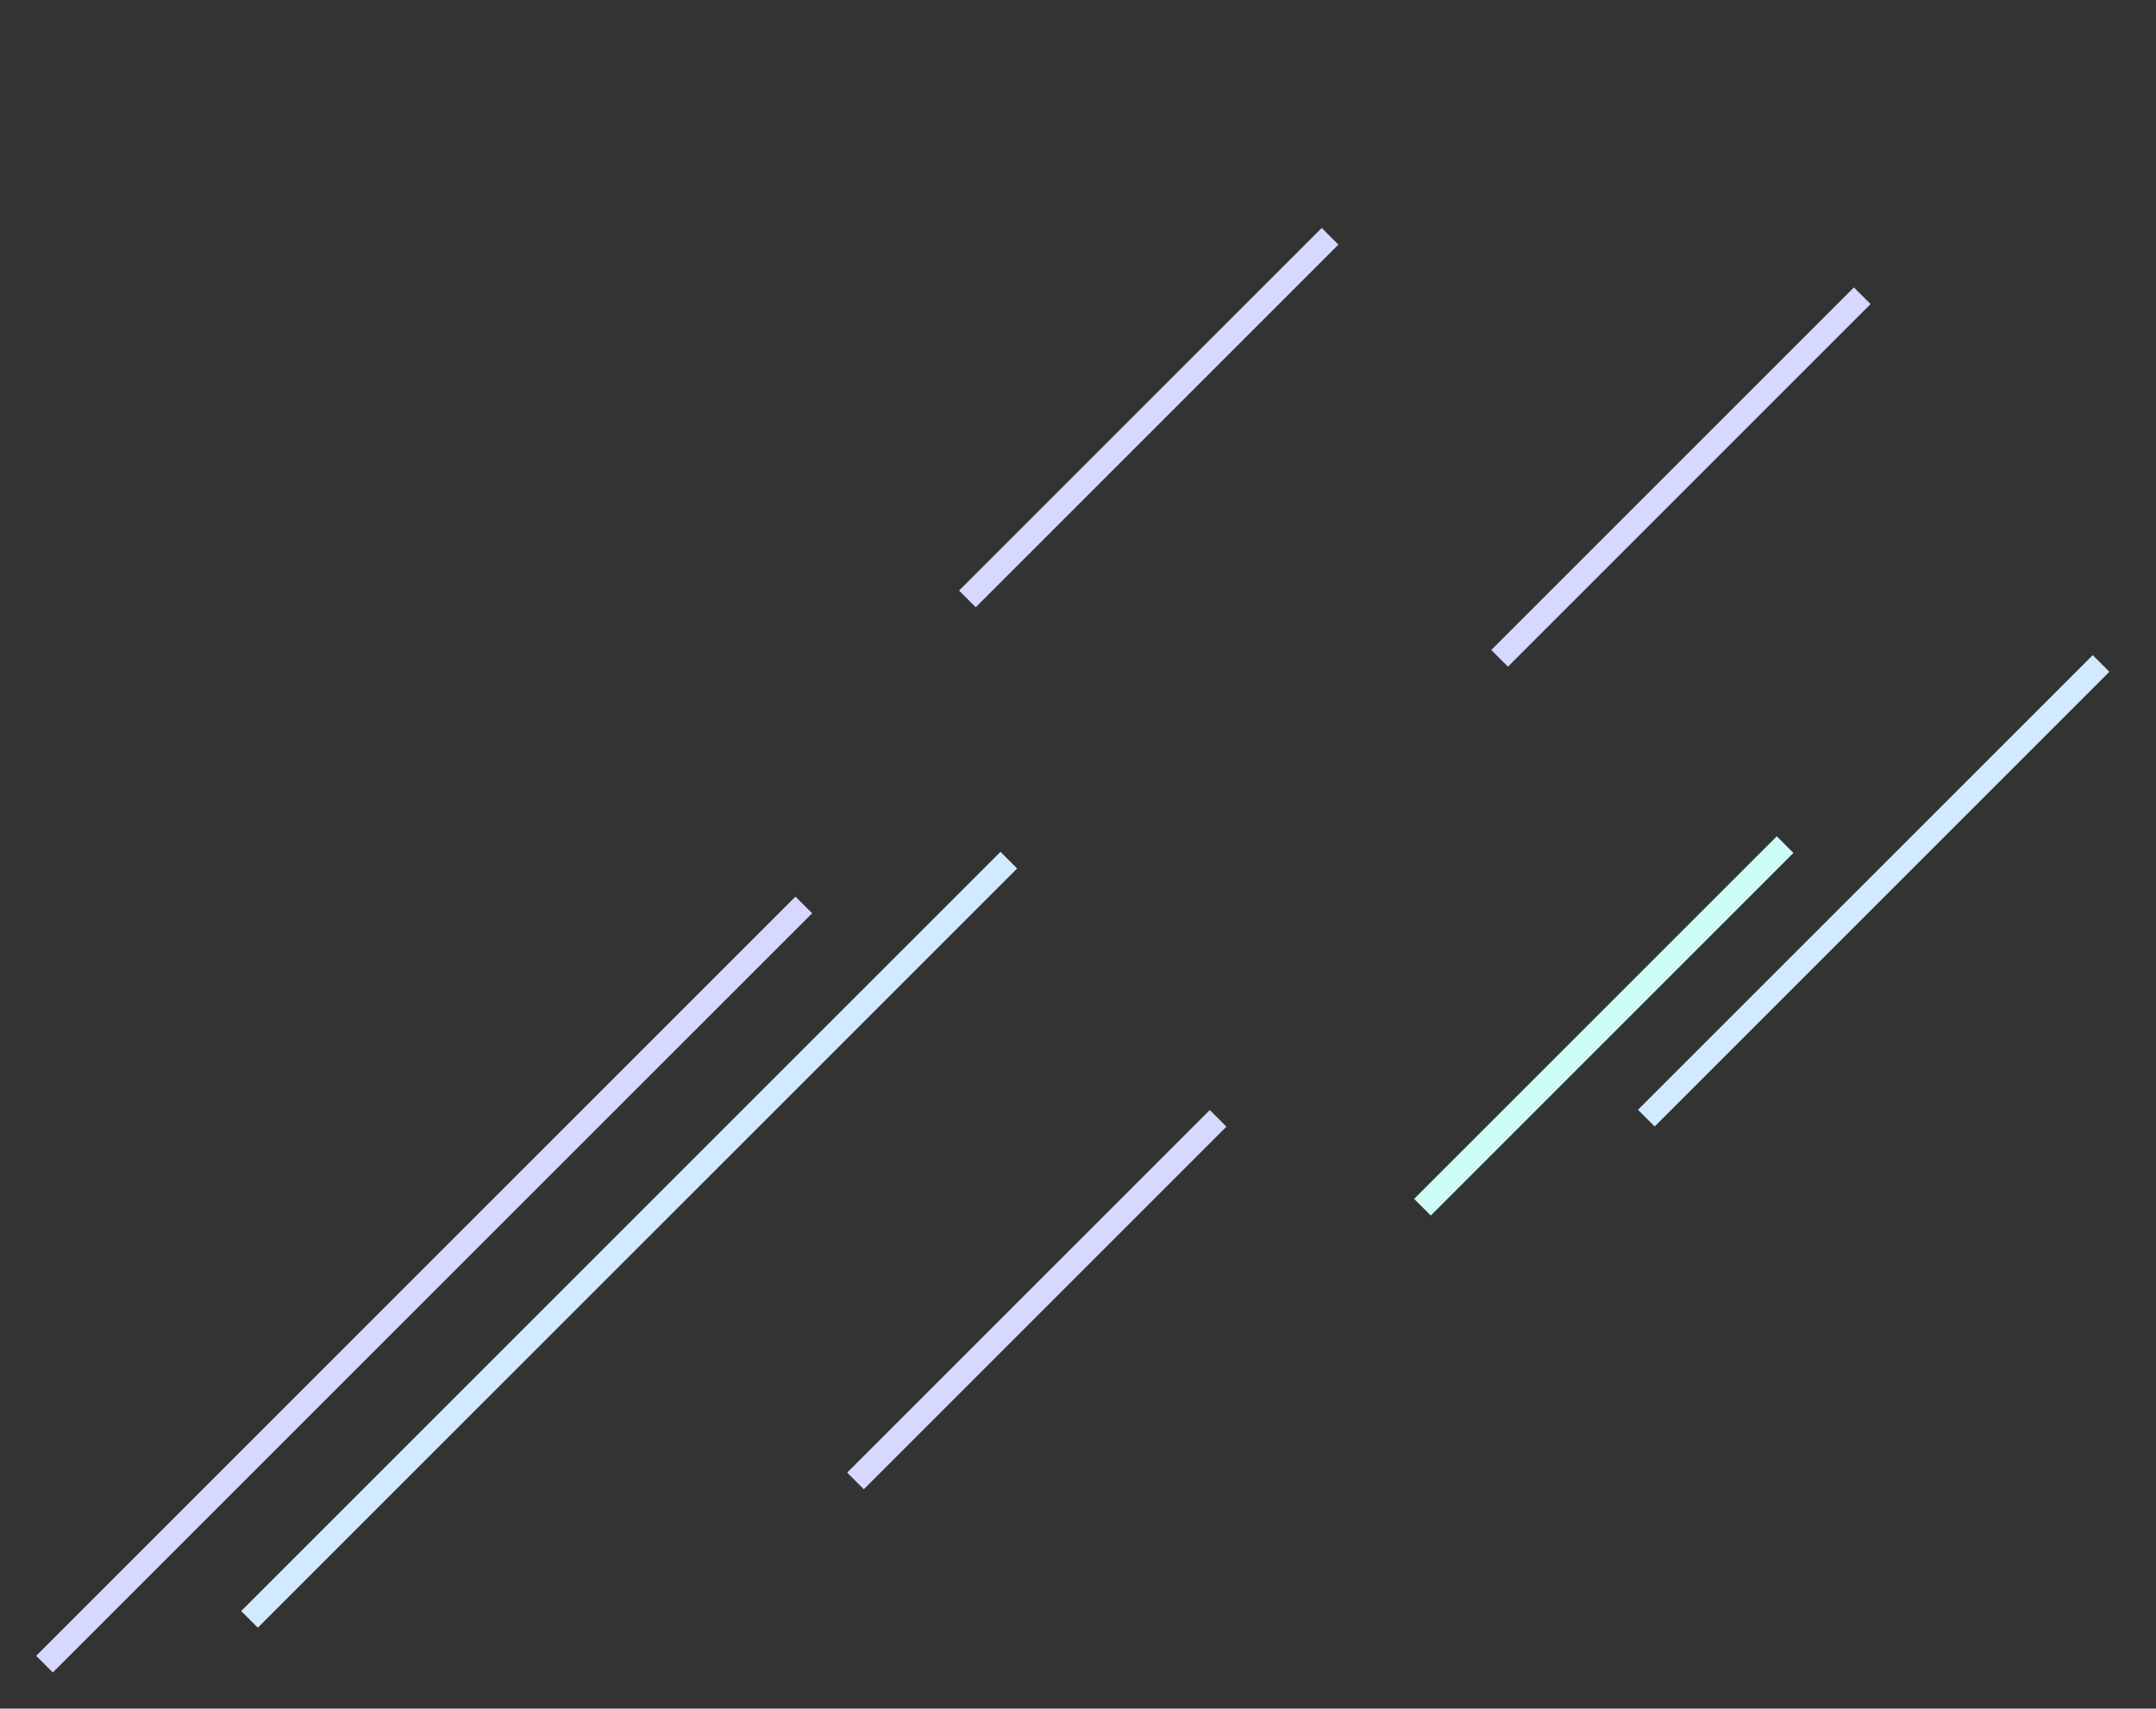 <svg xmlns="http://www.w3.org/2000/svg" xmlns:xlink="http://www.w3.org/1999/xlink" width="183.031" height="145.075" viewBox="0 0 183.031 145.075">
  <rect x="0" y="0" width="183.031" height="145.075" fill="#333333" stroke="none"/>
  <defs>
    <clipPath id="clip-path">
      <rect id="長方形_2844" data-name="長方形 2844" width="183.031" height="145.075" fill="none" stroke="#707070" stroke-width="2"/>
    </clipPath>
    <clipPath id="clip-path-3">
      <rect id="長方形_2835" data-name="長方形 2835" width="72.015" height="72.015" fill="none" stroke="#707070" stroke-width="2"/>
    </clipPath>
    <clipPath id="clip-path-4">
      <rect id="長方形_2836" data-name="長方形 2836" width="35.638" height="35.638" fill="none" stroke="#707070" stroke-width="2"/>
    </clipPath>
    <clipPath id="clip-path-5">
      <rect id="長方形_2837" data-name="長方形 2837" width="37.08" height="37.08" fill="none" stroke="#707070" stroke-width="2"/>
    </clipPath>
    <clipPath id="clip-path-6">
      <rect id="長方形_2838" data-name="長方形 2838" width="35.822" height="35.822" fill="none" stroke="#707070" stroke-width="2"/>
    </clipPath>
    <clipPath id="clip-path-7">
      <rect id="長方形_2839" data-name="長方形 2839" width="38.339" height="38.34" fill="none" stroke="#707070" stroke-width="2"/>
    </clipPath>
    <clipPath id="clip-path-8">
      <rect id="長方形_2840" data-name="長方形 2840" width="47.936" height="47.936" fill="none" stroke="#707070" stroke-width="2"/>
    </clipPath>
    <clipPath id="clip-path-9">
      <rect id="長方形_2841" data-name="長方形 2841" width="74.54" height="74.539" fill="none" stroke="#707070" stroke-width="2"/>
    </clipPath>
  </defs>
  <g id="グループ_1631" data-name="グループ 1631" clip-path="url(#clip-path)">
    <g id="グループ_1630" data-name="グループ 1630">
      <g id="グループ_1629" data-name="グループ 1629" clip-path="url(#clip-path)">
        <g id="グループ_1607" data-name="グループ 1607" transform="translate(0 73.06)" style="mix-blend-mode: multiply;isolation: isolate">
          <g id="グループ_1606" data-name="グループ 1606">
            <g id="グループ_1605" data-name="グループ 1605" clip-path="url(#clip-path-3)">
              <line id="線_68" data-name="線 68" y1="64.461" x2="64.461" transform="translate(3.777 3.777)" fill="none" stroke="#d6d8ff" stroke-miterlimit="10" stroke-width="2"/>
            </g>
          </g>
        </g>
        <g id="グループ_1610" data-name="グループ 1610" transform="translate(118.332 69.288)" style="mix-blend-mode: multiply;isolation: isolate">
          <g id="グループ_1609" data-name="グループ 1609">
            <g id="グループ_1608" data-name="グループ 1608" clip-path="url(#clip-path-4)">
              <line id="線_69" data-name="線 69" y1="30.786" x2="30.786" transform="translate(2.426 2.426)" fill="none" stroke="#cefcf8" stroke-miterlimit="10" stroke-width="2"/>
            </g>
          </g>
        </g>
        <g id="グループ_1613" data-name="グループ 1613" transform="translate(69.477 91.809)" style="mix-blend-mode: multiply;isolation: isolate">
          <g id="グループ_1612" data-name="グループ 1612">
            <g id="グループ_1611" data-name="グループ 1611" clip-path="url(#clip-path-5)">
              <line id="線_70" data-name="線 70" y1="30.786" x2="30.786" transform="translate(3.147 3.147)" fill="none" stroke="#d6d8ff" stroke-miterlimit="10" stroke-width="2"/>
            </g>
          </g>
        </g>
        <g id="グループ_1616" data-name="グループ 1616" transform="translate(124.789 22.592)" style="mix-blend-mode: multiply;isolation: isolate">
          <g id="グループ_1615" data-name="グループ 1615">
            <g id="グループ_1614" data-name="グループ 1614" clip-path="url(#clip-path-6)">
              <line id="線_71" data-name="線 71" y1="30.786" x2="30.786" transform="translate(2.518 2.518)" fill="none" stroke="#d6d8ff" stroke-miterlimit="10" stroke-width="2"/>
            </g>
          </g>
        </g>
        <g id="グループ_1619" data-name="グループ 1619" transform="translate(78.35 16.288)" style="mix-blend-mode: multiply;isolation: isolate">
          <g id="グループ_1618" data-name="グループ 1618">
            <g id="グループ_1617" data-name="グループ 1617" clip-path="url(#clip-path-7)">
              <line id="線_72" data-name="線 72" y1="30.786" x2="30.786" transform="translate(3.777 3.777)" fill="none" stroke="#d6d8ff" stroke-miterlimit="10" stroke-width="2"/>
            </g>
          </g>
        </g>
        <g id="グループ_1622" data-name="グループ 1622" transform="translate(135.095 51.668)" style="mix-blend-mode: multiply;isolation: isolate">
          <g id="グループ_1621" data-name="グループ 1621">
            <g id="グループ_1620" data-name="グループ 1620" clip-path="url(#clip-path-8)">
              <line id="線_73" data-name="線 73" y1="38.604" x2="38.604" transform="translate(4.666 4.666)" fill="none" stroke="#d2eaff" stroke-miterlimit="10" stroke-width="2"/>
            </g>
          </g>
        </g>
        <g id="グループ_1625" data-name="グループ 1625" transform="translate(16.142 67.995)" style="mix-blend-mode: multiply;isolation: isolate">
          <g id="グループ_1624" data-name="グループ 1624">
            <g id="グループ_1623" data-name="グループ 1623" clip-path="url(#clip-path-9)">
              <line id="線_74" data-name="線 74" y1="64.461" x2="64.461" transform="translate(5.039 5.039)" fill="none" stroke="#d2eaff" stroke-miterlimit="10" stroke-width="2"/>
            </g>
          </g>
        </g>
      </g>
    </g>
  </g>
</svg>

